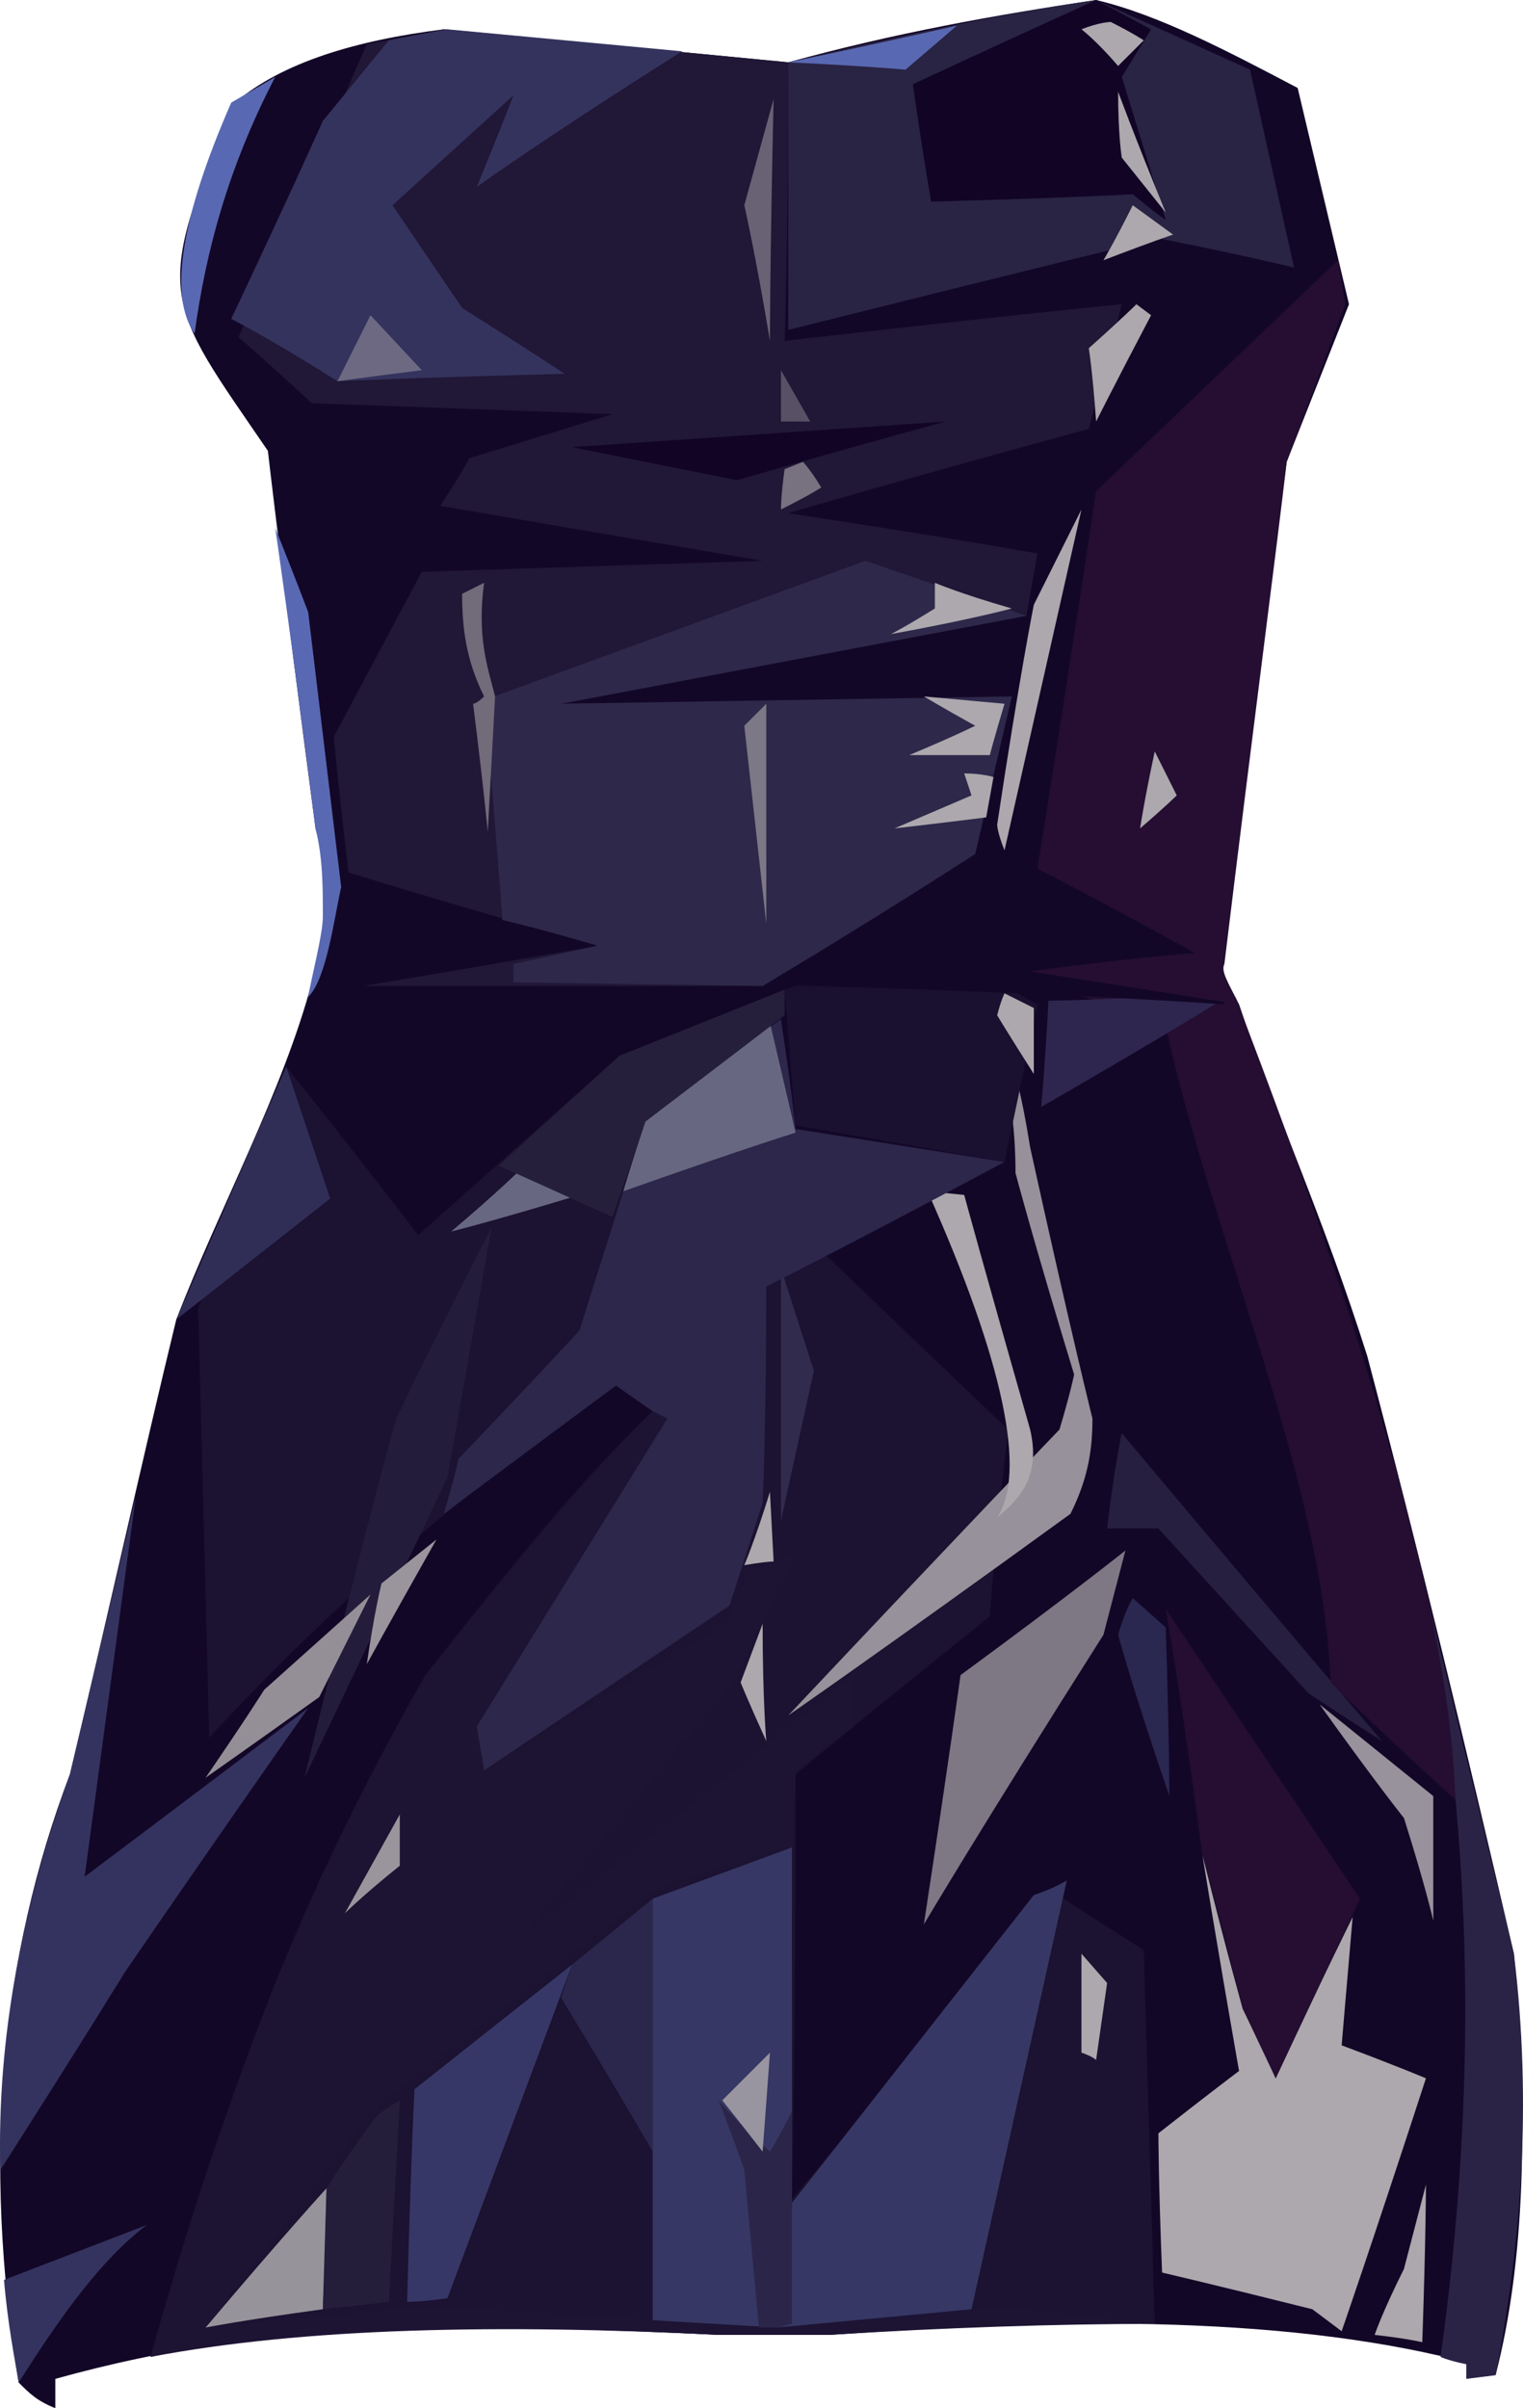 <?xml version="1.0" encoding="UTF-8" standalone="no"?>
<svg
   width="415.577"
   height="657"
   viewBox="0 0 415.577 657"
   version="1.1"
   id="svg75"
   sodipodi:docname="cb-layer-0406.svg"
   xmlns:inkscape="http://www.inkscape.org/namespaces/inkscape"
   xmlns:sodipodi="http://sodipodi.sourceforge.net/DTD/sodipodi-0.dtd"
   xmlns="http://www.w3.org/2000/svg"
   xmlns:svg="http://www.w3.org/2000/svg">
  <sodipodi:namedview
     id="namedview77"
     pagecolor="#ffffff"
     bordercolor="#666666"
     borderopacity="1.0"
     inkscape:pageshadow="2"
     inkscape:pageopacity="0.0"
     inkscape:pagecheckerboard="0" />
  <defs
     id="defs2" />
  <g
     transform="translate(-0.906)"
     id="id-47936">
    <g
       transform="translate(1,267)"
       id="id-47937">
      <path
         d="M 15,390 C 10,388 8,386 5,383 -5,322 0,267 19,217 30,171 39,130 48,93 60,62 77,31 85,1 145,0 187,0 213,1 c 73,1 124,5 125,6 10,30 23,58 35,96 14,53 27,107 40,163 4,46 3,84 -5,115 -4,-2 -6,-3 -6,-3 -48,-13 -110,-13 -176,-8 -20,0 -29,0 -29,0 -69,-3 -121,-5 -182,12 z"
         fill="#130727"
         id="id-47938" />
      <path
         d="M 5,383 C 17,364 28,349 40,340 L 1,355 c 1,12 3,22 4,28 z"
         fill="#343360"
         id="id-47939" />
      <path
         d="m 41,376 c 17,-55 31,-109 75,-186 22,-28 43,-54 62,-72 -6,-4 -10,-7 -10,-7 C 133,135 97,164 57,207 55,129 54,90 54,90 70,46 78,24 78,24 c 24,30 36,46 36,46 l 55,-49 c 70,68 106,102 106,102 -4,34 -5,51 -5,51 -35,28 -53,43 -53,43 0,77 -1,116 -1,116 47,-56 71,-84 71,-84 17,11 25,16 25,16 l 3,102 c -26,-1 -57,1 -89,3 h -30 c -75,-4 -126,-2 -155,6 z"
         fill="#1c1231"
         id="id-47940" />
      <path
         d="m 41,376 c 17,-61 39,-123 75,-186 19,-23 38,-47 62,-72 3,1 4,2 4,2 -35,56 -52,84 -52,84 l 2,12 c 44,-27 66,-40 66,-40 4,-9 6,-14 6,-14 8,-3 13,-5 13,-5 -12,23 -17,35 -17,35 -40,47 -59,71 -59,71 61,-48 91,-72 91,-72 l 1,13 c -11,8 -16,12 -16,12 -1,14 -1,21 -1,21 -25,7 -37,11 -37,11 -51,40 -77,60 -77,60 -31,40 -46,60 -46,60 41,-4 61,-6 61,-6 64,4 95,6 95,6 l 59,-6 44,5 c -27,0 -57,1 -89,3 h -30 c -60,-3 -113,-2 -155,6 z"
         fill="#1d1333"
         id="id-47941" />
      <path
         d="m 56,368 c 22,-26 33,-38 33,-38 l -1,33 c -22,3 -32,5 -32,5 z"
         fill="#97939b"
         id="id-47942" />
      <path
         d="m 89,330 c 9,-14 14,-20 14,-20 4,-3 6,-4 6,-4 l -3,55 -18,2 c 1,-22 1,-33 1,-33 z"
         fill="#251e3b"
         id="id-47943" />
      <path
         d="m 111,361 c 1,-39 2,-58 2,-58 29,-23 43,-34 43,-34 l -34,91 c -7,1 -11,1 -11,1 z"
         fill="#363766"
         id="id-47944" />
      <path
         d="m 153,278 c 17,28 25,42 25,42 v -69 l -22,18 c -2,6 -3,9 -3,9 z"
         fill="#2b264c"
         id="id-47945" />
      <path
         d="M 178,366 V 251 l 38,-14 c 0,65 0,97 0,97 44,-56 66,-84 66,-84 6,-2 9,-4 9,-4 l -26,117 -53,5 z"
         fill="#363764"
         id="id-47946" />
      <path
         d="m 216,309 c -4,8 -6,11 -6,11 -10,-9 -14,-14 -14,-14 5,13 7,19 7,19 l 4,43 c 3,0 5,0 5,0 l 4,-1 v -33 c 0,-17 0,-25 0,-25 z"
         fill="#2b2549"
         id="id-47947" />
      <path
         d="m 197,306 c 9,-9 13,-13 13,-13 l -2,27 c -7,-9 -11,-14 -11,-14 z"
         fill="#9895a0"
         id="id-47948" />
      <path
         d="m 295,293 c 3,1 4,2 4,2 2,-14 3,-21 3,-21 l -7,-8 c 0,18 0,27 0,27 z"
         fill="#aca8ad"
         id="id-47949" />
      <path
         d="m 317,353 c -1,-25 -1,-38 -1,-38 14,-11 22,-17 22,-17 -7,-40 -10,-59 -10,-59 7,28 11,42 11,42 6,12 9,19 9,19 14,-30 21,-44 21,-44 -2,23 -3,35 -3,35 16,6 23,9 23,9 -15,46 -23,69 -23,69 l -8,-6 c -28,-7 -41,-10 -41,-10 z"
         fill="#aca8ad"
         id="id-47950" />
      <path
         d="m 375,370 c 9,1 13,2 13,2 1,-29 1,-43 1,-43 l -6,23 c -6,12 -8,18 -8,18 z"
         fill="#aca8ad"
         id="id-47951" />
      <path
         d="m 393,376 c 10,-72 9,-141 -4,-209 l 24,99 c 5,41 2,79 -5,115 l -8,1 v -4 c -5,-1 -7,-2 -7,-2 z"
         fill="#2b2345"
         id="id-47952" />
      <path
         d="m 348,300 -9,-19 c -7,-28 -11,-42 -11,-42 -6,-45 -10,-67 -10,-67 l 53,79 z"
         fill="#250e32"
         id="id-47953" />
      <path
         d="m 319,223 c -10,-29 -14,-44 -14,-44 2,-7 4,-10 4,-10 l 9,8 c 1,31 1,46 1,46 z"
         fill="#2a2750"
         id="id-47954" />
      <path
         d="m 252,258 c 7,-46 10,-68 10,-68 30,-22 45,-34 45,-34 l -6,23 c -33,52 -49,79 -49,79 z"
         fill="#7e7784"
         id="id-47955" />
      <path
         d="m 108,120 c 17,-35 26,-52 26,-52 -8,46 -12,68 -12,68 l -39,82 c 16,-66 25,-98 25,-98 z"
         fill="#241c3b"
         id="id-47956" />
      <path
         d="m 215,201 c 49,-52 74,-78 74,-78 3,-10 4,-15 4,-15 -11,-36 -16,-55 -16,-55 0,-10 -1,-22 -5,-35 2,6 4,-3 9,28 11,50 17,74 17,74 0,8 -1,16 -6,26 -51,37 -77,55 -77,55 z"
         fill="#96919a"
         id="id-47957" />
      <path
         d="m 209,208 c -5,-11 -7,-16 -7,-16 l 6,-16 c 0,21 1,32 1,32 z"
         fill="#aca8ad"
         id="id-47958" />
      <path
         d="m 203,160 c 6,-1 8,-1 8,-1 l -1,-19 c -4,13 -7,20 -7,20 z"
         fill="#aca8ad"
         id="id-47959" />
      <path
         d="M 0,325 C 23,289 34,271 34,271 67,223 84,199 84,199 43,230 23,245 23,245 L 37,141 19,217 C 6,253 -1,289 0,325 Z"
         fill="#343360"
         id="id-47960" />
      <path
         d="m 56,218 c 11,-16 16,-24 16,-24 19,-17 29,-26 29,-26 l -14,28 c -21,15 -31,22 -31,22 z"
         fill="#948f97"
         id="id-47961" />
      <path
         d="m 100,187 c 2,-14 4,-22 4,-22 l 15,-12 c -13,23 -19,34 -19,34 z"
         fill="#9a959d"
         id="id-47962" />
      <polygon
         points="78,24 48,93 90,60 "
         fill="#302e57"
         id="id-47963" />
      <path
         d="m 123,69 c 13,-11 19,-17 19,-17 l 16,7 c -23,7 -35,10 -35,10 z"
         fill="#686781"
         id="id-47964" />
      <path
         d="m 272,147 c 6,-5 12,-11 9,-24 C 269,81 263,59 263,59 l -10,-1 c 21,47 27,77 19,89 z"
         fill="#aca8ad"
         id="id-47965" />
      <path
         d="m 213,148 c 0,-46 0,-69 0,-69 l 9,28 c -6,27 -9,41 -9,41 z"
         fill="#312b4e"
         id="id-47966" />
      <path
         d="m 121,146 c 3,-10 4,-15 4,-15 22,-23 33,-35 33,-35 12,-38 18,-57 18,-57 25,-19 37,-28 37,-28 3,20 4,30 4,30 38,6 57,9 57,9 -43,23 -65,34 -65,34 0,39 -1,59 -1,59 l -9,28 -67,45 -2,-12 52,-84 -4,-2 -10,-7 c -31,23 -47,35 -47,35 z"
         fill="#2c274b"
         id="id-47967" />
      <path
         d="m 170,58 c 31,-11 47,-16 47,-16 l -7,-30 -34,27 c -4,12 -6,19 -6,19 z"
         fill="#686781"
         id="id-47968" />
      <path
         d="m 136,51 31,14 c 6,-17 9,-26 9,-26 25,-19 38,-29 38,-29 V 3 l -45,18 c -22,20 -33,30 -33,30 z"
         fill="#261f3c"
         id="id-47969" />
      <path
         d="m 214,3 c 3,-1 5,-2 6,-3 l 54,2 c 2,1 5,3 9,5 -6,29 -9,43 -9,43 L 217,40 C 215,16 214,3 214,3 Z"
         fill="#1a1030"
         id="id-47970" />
      <path
         d="m 302,150 c 2,-17 4,-26 4,-26 47,56 71,84 71,84 -14,-9 -20,-13 -20,-13 l -41,-45 c -9,0 -14,0 -14,0 z"
         fill="#261f40"
         id="id-47971" />
      <path
         d="m 360,198 c 15,21 23,31 23,31 6,19 8,28 8,28 v -34 c -21,-17 -31,-25 -31,-25 z"
         fill="#97929b"
         id="id-47972" />
      <path
         d="M 397,224 C 374,203 363,192 363,192 361,137 331,72 318,13 302,7 293,4 293,4 l 44,1 c 39,101 59,174 60,219 z"
         fill="#250e32"
         id="id-47973" />
      <path
         d="m 286,6 c -1,19 -2,29 -2,29 C 317,16 333,6 333,6 L 312,5 c -17,1 -26,1 -26,1 z"
         fill="#2e264f"
         id="id-47974" />
      <path
         d="m 282,26 c -7,-11 -10,-16 -10,-16 1,-4 2,-6 2,-6 l 8,4 c 0,12 0,18 0,18 z"
         fill="#aca8ad"
         id="id-47975" />
      <path
         d="m 94,255 c 10,-18 15,-27 15,-27 v 14 c -10,8 -15,13 -15,13 z"
         fill="#9a959d"
         id="id-47976" />
    </g>
    <g
       transform="translate(50)"
       id="g72">
      <path
         d="m 36,270 c 4,-15 5,-30 1,-44 C 28,158 24,123 24,123 -4,82 -8,81 15,28 28,17 48,11 72,8 c 63,6 94,9 94,9 29,-8 57,-13 84,-17 17,4 36,14 55,24 l 14,59 -17,43 c -5,41 -23,118 -17,148 -59,-4 -198,-9 -249,-4 z"
         fill="#130727"
         id="path44" />
      <path
         d="m 50,269 c 42,-7 64,-11 64,-11 -46,-13 -68,-20 -68,-20 -3,-25 -4,-37 -4,-37 16,-30 24,-45 24,-45 62,-2 93,-3 93,-3 -59,-10 -88,-15 -88,-15 6,-9 8,-13 8,-13 26,-8 39,-12 39,-12 C 64,111 36,110 36,110 23,98 16,92 16,92 L 51,12 72,8 c 63,6 94,9 94,9 0,50 -1,76 -1,76 61,-7 92,-10 92,-10 -6,23 -9,34 -9,34 -55,15 -82,23 -82,23 46,7 68,11 68,11 -2,11 -3,17 -3,17 -85,16 -127,24 -127,24 82,-1 123,-2 123,-2 -7,29 -10,43 -10,43 -26,16 -45,28 -58,36 -73,0 -109,0 -109,0 z"
         fill="#211736"
         id="id-47979" />
      <path
         d="m 88,251 c -3,-40 -5,-60 -5,-60 l 104,-38 44,15 -127,24 123,-2 -10,43 c -28,18 -48,30 -58,36 l -68,-1 c 0,-1 0,-3 0,-5 l 23,-5 c -17,-5 -26,-7 -26,-7 z"
         fill="#2e284a"
         id="id-47980" />
      <path
         d="m 160,252 c -4,-36 -6,-54 -6,-54 l 6,-6 c 0,40 0,60 0,60 z"
         fill="#7d7885"
         id="id-47981" />
      <path
         d="m 222,212 -2,11 c -16,2 -25,3 -25,3 14,-6 21,-9 21,-9 l -2,-6 c 5,0 8,1 8,1 z"
         fill="#aca8ad"
         id="id-47982" />
      <path
         d="m 221,206 c -14,0 -22,0 -22,0 12,-5 18,-8 18,-8 -9,-5 -14,-8 -14,-8 l 22,2 c -3,10 -4,14 -4,14 z"
         fill="#aca8ad"
         id="id-47983" />
      <path
         d="m 232,265 c 30,-4 45,-5 45,-5 -29,-16 -43,-23 -43,-23 11,-69 16,-103 16,-103 44,-42 66,-63 66,-63 l 2,12 -16,43 c -3,26 -9,71 -17,137 -1,2 1,5 4,11 -38,-6 -57,-9 -57,-9 z"
         fill="#250e32"
         id="path51" />
      <path
         d="m 262,226 c 7,-6 10,-9 10,-9 l -6,-12 c -3,14 -4,21 -4,21 z"
         fill="#aca8ad"
         id="id-47985" />
      <path
         d="m 225,232 c -2,-5 -2,-7 -2,-7 6,-40 10,-60 10,-60 l 13,-26 c -14,62 -21,93 -21,93 z"
         fill="#aca8ad"
         id="id-47986" />
      <path
         d="m 194,173 c 22,-4 33,-7 33,-7 -14,-4 -21,-7 -21,-7 v 7 c -8,5 -12,7 -12,7 z"
         fill="#aca8ad"
         id="id-47987" />
      <path
         d="m 152,131 c 38,-11 57,-16 57,-16 l -102,7 c 30,6 45,9 45,9 z"
         fill="#110425"
         id="id-47988" />
      <path
         d="m 164,139 c 8,-4 11,-6 11,-6 -3,-5 -5,-7 -5,-7 l -5,2 c -1,7 -1,11 -1,11 z"
         fill="#787180"
         id="id-47989" />
      <path
         d="m 164,115 c 6,0 8,0 8,0 l -8,-14 c 0,10 0,14 0,14 z"
         fill="#585065"
         id="id-47990" />
      <path
         d="m 250,115 c -1,-14 -2,-20 -2,-20 9,-8 13,-12 13,-12 l 4,3 c -10,19 -15,29 -15,29 z"
         fill="#aca8ad"
         id="id-47991" />
      <path
         d="m 105,102 c -41,1 -62,2 -62,2 C 24,92 14,87 14,87 31,51 39,33 39,33 L 57,11 C 67,9 73,8 73,8 c 43,4 64,6 64,6 C 99,38 81,51 81,51 88,34 91,26 91,26 69,46 58,56 58,56 l 19,28 c 19,12 28,18 28,18 z"
         fill="#34335e"
         id="id-47992" />
      <path
         d="m 43,104 9,-18 14,15 c -16,2 -23,3 -23,3 z"
         fill="#6d6982"
         id="id-47993" />
      <path
         d="M 4,91 C 7,69 13,46 26,21 L 14,28 C 0,60 -3,81 4,91 Z"
         fill="#5968b3"
         id="id-47994" />
      <path
         d="m 161,93 c -4,-24 -7,-37 -7,-37 l 8,-29 c -1,44 -1,66 -1,66 z"
         fill="#686274"
         id="id-47995" />
      <path
         d="m 166,90 c 68,-17 101,-25 101,-25 25,5 37,8 37,8 L 292,19 250,0 c -27,4 -55,10 -84,17 0,49 0,73 0,73 z"
         fill="#292344"
         id="id-47996" />
      <path
         d="m 166,17 c 21,1 32,2 32,2 L 212,7 c -31,7 -46,10 -46,10 z"
         fill="#5968b2"
         id="id-47997" />
      <path
         d="m 200,23 c 3,21 5,32 5,32 37,-1 55,-2 55,-2 6,5 9,7 9,7 C 261,34 257,21 257,21 L 265,8 250,0 c -33,15 -50,23 -50,23 z"
         fill="#110425"
         id="id-47998" />
      <path
         d="m 246,8 c 5,-2 8,-2 8,-2 6,3 9,5 9,5 l -7,7 C 250,11 246,8 246,8 Z"
         fill="#aca8ad"
         id="id-47999" />
      <path
         d="m 256,25 c 0,12 1,18 1,18 l 12,15 C 260,36 256,25 256,25 Z"
         fill="#aca8ad"
         id="id-48000" />
      <path
         d="m 252,71 c 13,-5 19,-7 19,-7 l -11,-8 c -5,10 -8,15 -8,15 z"
         fill="#aca8ad"
         id="id-48001" />
      <path
         d="m 83,159 -6,3 c 0,9 1,18 6,28 -2,2 -3,2 -3,2 3,24 4,35 4,35 l 2,-37 c -2,-8 -5,-16 -3,-31 z"
         fill="#716b7a"
         id="id-48002" />
      <path
         d="m 26,144 c 6,15 9,23 9,23 6,50 9,75 9,75 -2,9 -4,25 -9,30 1,-6 4,-17 4,-22 0,-8 0,-16 -2,-24 -7,-55 -11,-82 -11,-82 z"
         fill="#5968b3"
         id="id-48003" />
    </g>
  </g>
</svg>

